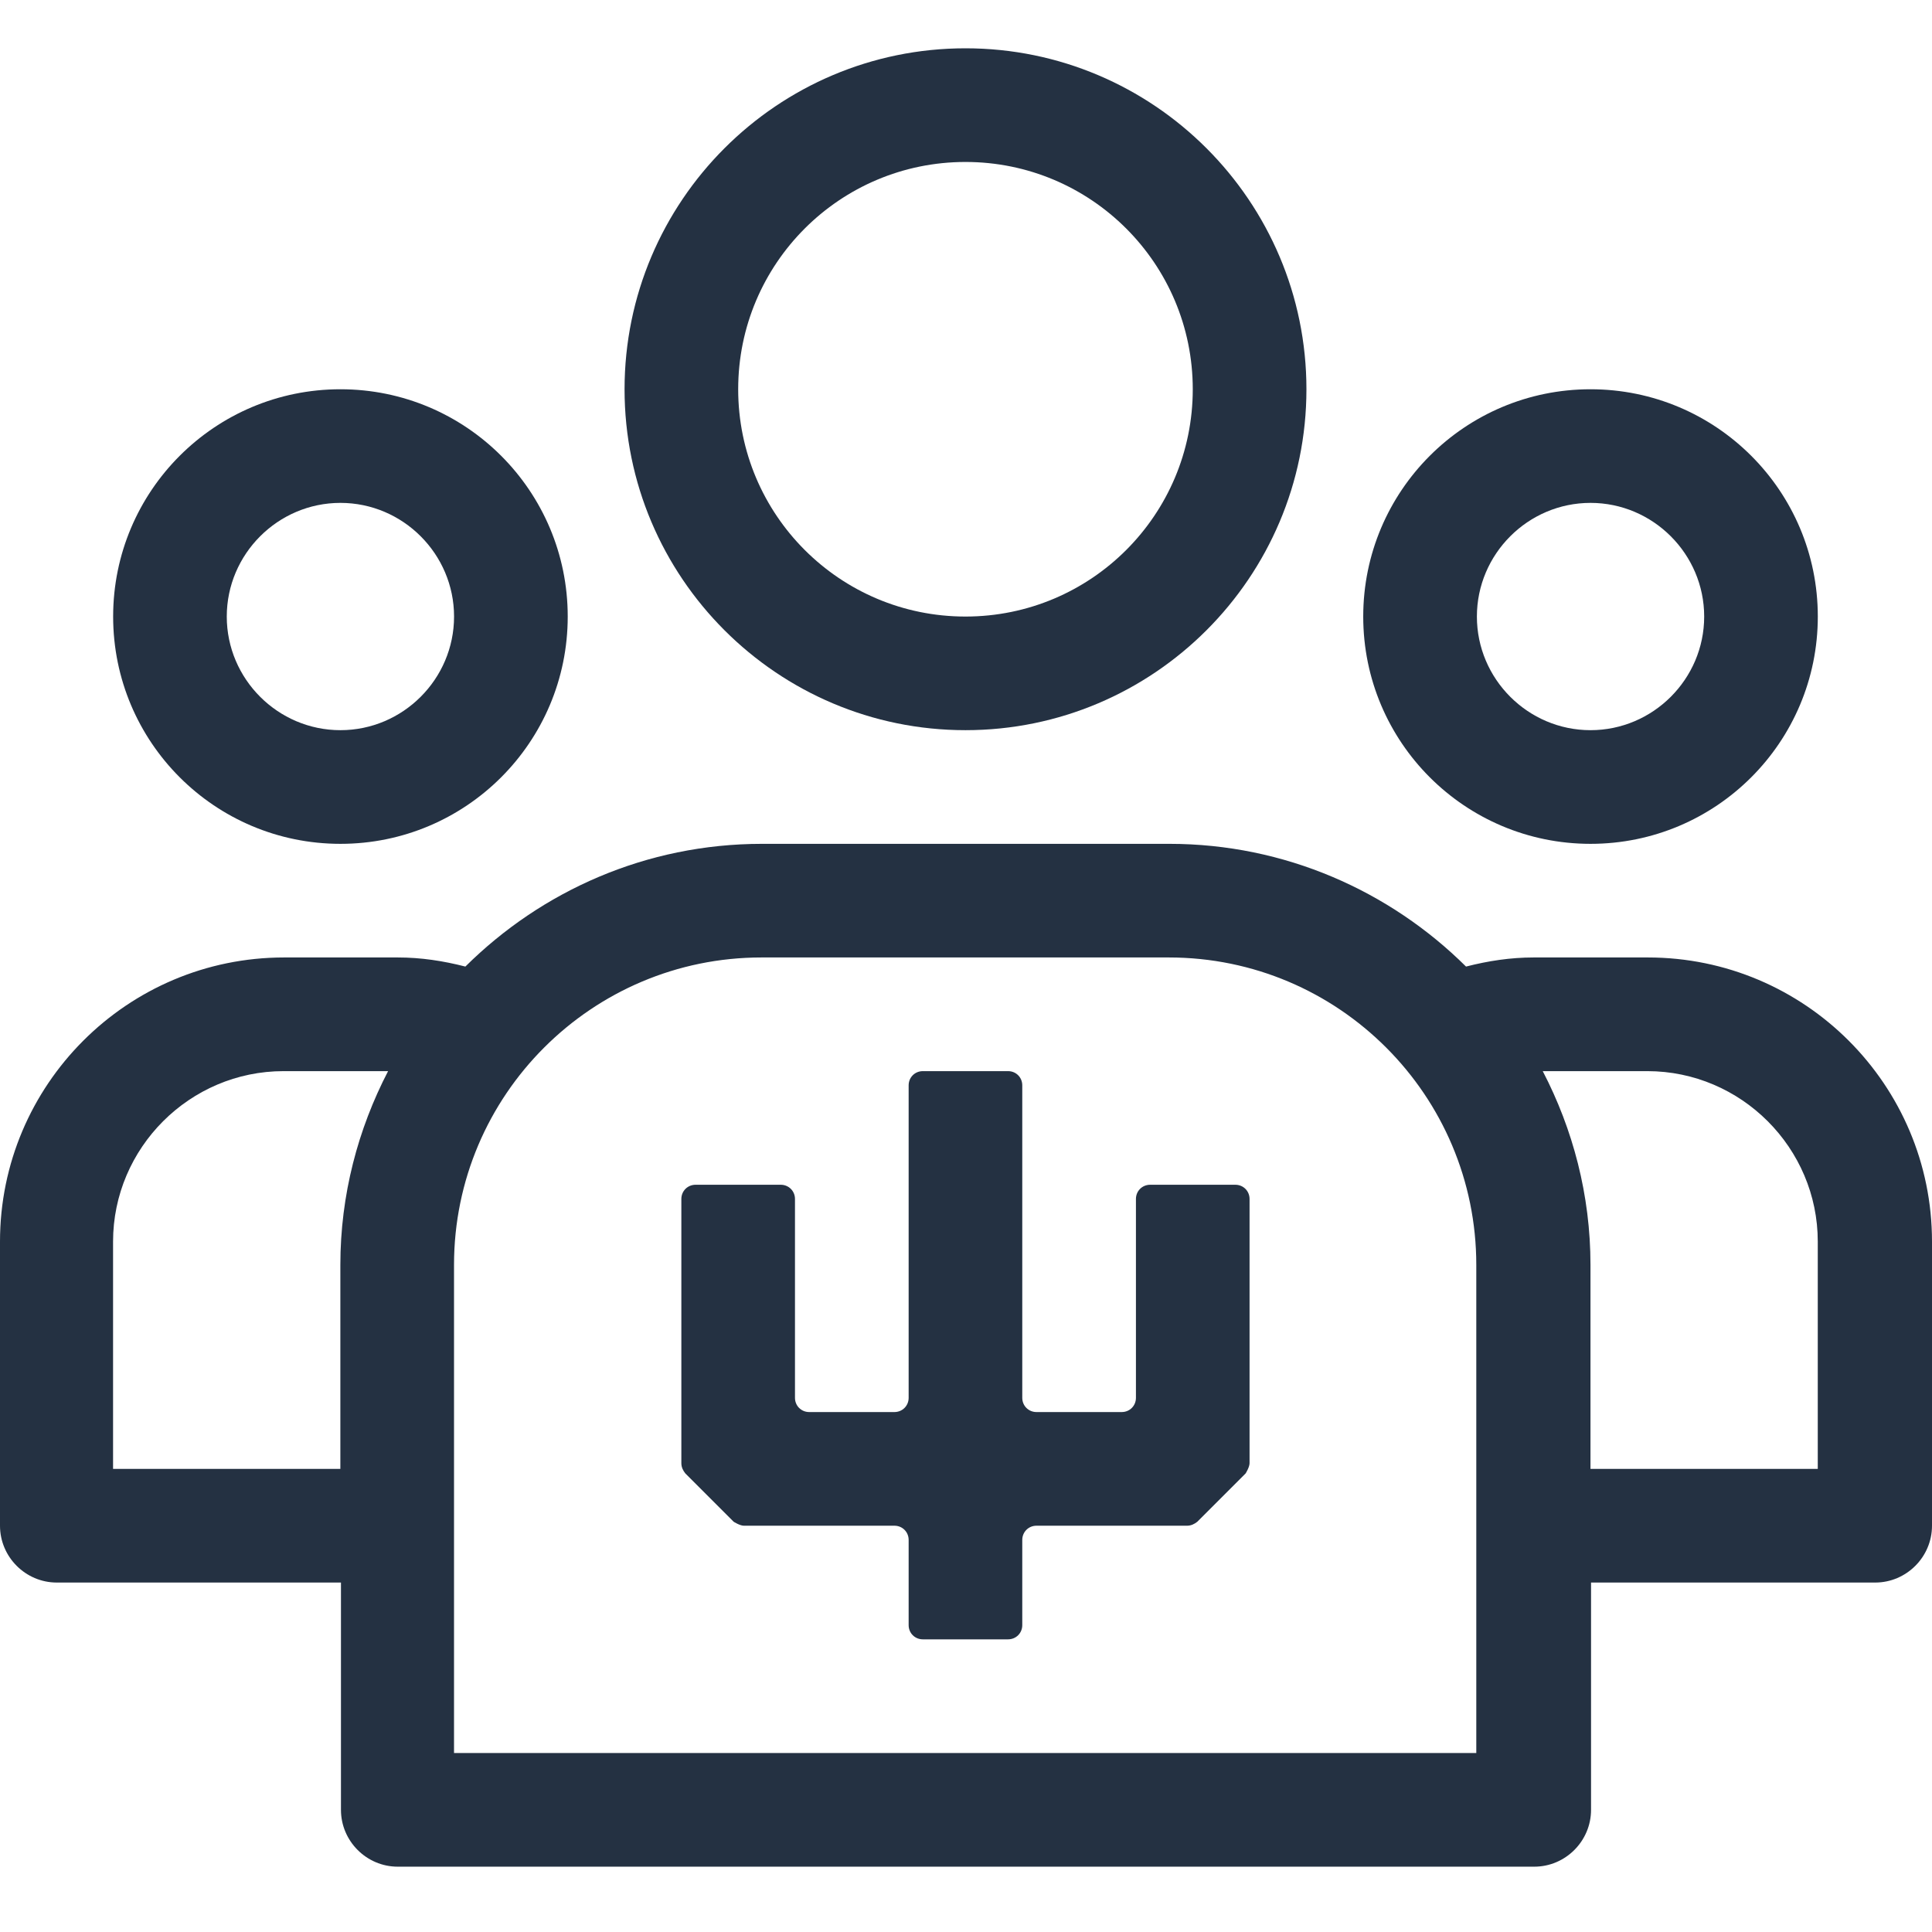 <svg width="48" height="48" viewBox="0 0 48 48" fill="none" xmlns="http://www.w3.org/2000/svg" aria-hidden="true">
  <title data-svg="true">Group of people</title>
  <rect width="48" height="48" fill="white"/>
  <path d="M8.457 18.141C10.017 18.141 11.281 16.877 11.281 15.318C11.281 13.758 10.017 12.494 8.457 12.494C6.898 12.494 5.634 13.758 5.634 15.318C5.634 16.877 6.898 18.141 8.457 18.141Z" fill="white"/>
  <path d="M2.811 30.847V36.494H8.458V31.426C8.458 29.689 8.895 28.052 9.643 26.612H7.046C4.716 26.612 2.811 28.518 2.811 30.847Z" fill="white"/>
  <path d="M23.987 15.318C27.106 15.318 29.634 12.789 29.634 9.671C29.634 6.552 27.106 4.023 23.987 4.023C20.868 4.023 18.34 6.552 18.34 9.671C18.34 12.789 20.868 15.318 23.987 15.318Z" fill="white"/>
  <path d="M39.516 18.141C41.075 18.141 42.339 16.877 42.339 15.318C42.339 13.758 41.075 12.494 39.516 12.494C37.956 12.494 36.692 13.758 36.692 15.318C36.692 16.877 37.956 18.141 39.516 18.141Z" fill="white"/>
  <path d="M40.927 26.612H38.329C39.077 28.052 39.515 29.689 39.515 31.426V36.494H45.162V30.847C45.162 28.518 43.256 26.612 40.927 26.612Z" fill="white"/>
  <path d="M29.054 23.788H18.932C14.71 23.788 11.294 27.219 11.294 31.426V43.553H36.706V31.426C36.706 27.205 33.275 23.788 29.068 23.788H29.054ZM31.044 36.353C31.044 36.452 31.002 36.536 30.946 36.607L29.746 37.807C29.746 37.807 29.59 37.906 29.492 37.906H25.75C25.553 37.906 25.398 38.061 25.398 38.259V40.377C25.398 40.574 25.242 40.729 25.044 40.729H22.927C22.729 40.729 22.574 40.574 22.574 40.377V38.259C22.574 38.061 22.419 37.906 22.221 37.906H18.48C18.381 37.906 18.296 37.864 18.226 37.807L17.026 36.607C17.026 36.607 16.927 36.452 16.927 36.353V29.788C16.927 29.591 17.082 29.435 17.28 29.435H19.398C19.595 29.435 19.75 29.591 19.75 29.788V34.729C19.75 34.927 19.906 35.082 20.103 35.082H22.221C22.419 35.082 22.574 34.927 22.574 34.729V26.965C22.574 26.767 22.729 26.612 22.927 26.612H25.044C25.242 26.612 25.398 26.767 25.398 26.965V34.729C25.398 34.927 25.553 35.082 25.75 35.082H27.868C28.066 35.082 28.221 34.927 28.221 34.729V29.788C28.221 29.591 28.376 29.435 28.574 29.435H30.692C30.889 29.435 31.044 29.591 31.044 29.788V36.353Z" fill="white"/>
  <path d="M30.692 29.435H28.575C28.377 29.435 28.222 29.591 28.222 29.788V34.729C28.222 34.927 28.067 35.082 27.869 35.082H25.751C25.554 35.082 25.398 34.927 25.398 34.729V26.965C25.398 26.767 25.243 26.612 25.045 26.612H22.928C22.73 26.612 22.575 26.767 22.575 26.965V34.729C22.575 34.927 22.419 35.082 22.222 35.082H20.104C19.907 35.082 19.751 34.927 19.751 34.729V29.788C19.751 29.591 19.596 29.435 19.398 29.435H17.281C17.083 29.435 16.928 29.591 16.928 29.788V36.353C16.928 36.452 16.97 36.536 17.027 36.607L18.227 37.807C18.227 37.807 18.382 37.906 18.481 37.906H22.222C22.419 37.906 22.575 38.061 22.575 38.259V40.376C22.575 40.574 22.73 40.729 22.928 40.729H25.045C25.243 40.729 25.398 40.574 25.398 40.376V38.259C25.398 38.061 25.554 37.906 25.751 37.906H29.492C29.591 37.906 29.676 37.864 29.747 37.807L30.947 36.607C30.947 36.607 31.045 36.452 31.045 36.353V29.788C31.045 29.591 30.89 29.435 30.692 29.435Z" fill="#243142"/>
  <path d="M23.987 18.141C28.66 18.141 32.458 14.344 32.458 9.671C32.458 4.998 28.66 1.2 23.987 1.2C19.314 1.2 15.517 4.998 15.517 9.671C15.517 14.344 19.314 18.141 23.987 18.141ZM23.987 4.024C27.107 4.024 29.634 6.551 29.634 9.671C29.634 12.791 27.107 15.318 23.987 15.318C20.867 15.318 18.34 12.791 18.34 9.671C18.34 6.551 20.867 4.024 23.987 4.024Z" fill="#243142"/>
  <path d="M39.516 20.965C42.636 20.965 45.163 18.438 45.163 15.318C45.163 12.198 42.636 9.671 39.516 9.671C36.396 9.671 33.869 12.198 33.869 15.318C33.869 18.438 36.396 20.965 39.516 20.965ZM39.516 12.494C41.069 12.494 42.34 13.765 42.34 15.318C42.34 16.871 41.069 18.141 39.516 18.141C37.963 18.141 36.693 16.871 36.693 15.318C36.693 13.765 37.963 12.494 39.516 12.494Z" fill="#243142"/>
  <path d="M40.927 23.788H38.103C37.525 23.788 36.974 23.873 36.423 24.014C34.532 22.137 31.92 20.965 29.054 20.965H18.932C16.052 20.965 13.454 22.137 11.562 24.014C11.012 23.873 10.461 23.788 9.882 23.788H7.059C3.162 23.788 0 26.951 0 30.847V37.906C0 38.682 0.635 39.318 1.412 39.318H8.471V44.965C8.471 45.741 9.106 46.377 9.882 46.377H38.118C38.894 46.377 39.529 45.741 39.529 44.965V39.318H46.588C47.365 39.318 48 38.682 48 37.906V30.847C48 26.951 44.838 23.788 40.941 23.788H40.927ZM8.456 31.426V36.494H2.809V30.847C2.809 28.518 4.715 26.612 7.045 26.612H9.642C8.894 28.052 8.456 29.689 8.456 31.426ZM36.692 43.553H11.28V31.426C11.28 27.205 14.711 23.788 18.918 23.788H29.04C33.261 23.788 36.678 27.219 36.678 31.426V43.553H36.692ZM45.162 36.494H39.515V31.426C39.515 29.689 39.078 28.052 38.329 26.612H40.927C43.257 26.612 45.162 28.518 45.162 30.847V36.494Z" fill="#243142"/>
<path d="M8.458 20.965C11.578 20.965 14.105 18.438 14.105 15.318C14.105 12.198 11.578 9.671 8.458 9.671C5.338 9.671 2.811 12.198 2.811 15.318C2.811 18.438 5.338 20.965 8.458 20.965ZM8.458 12.494C10.011 12.494 11.281 13.765 11.281 15.318C11.281 16.871 10.011 18.141 8.458 18.141C6.905 18.141 5.634 16.871 5.634 15.318C5.634 13.765 6.905 12.494 8.458 12.494Z" fill="#243142"/>
</svg>
